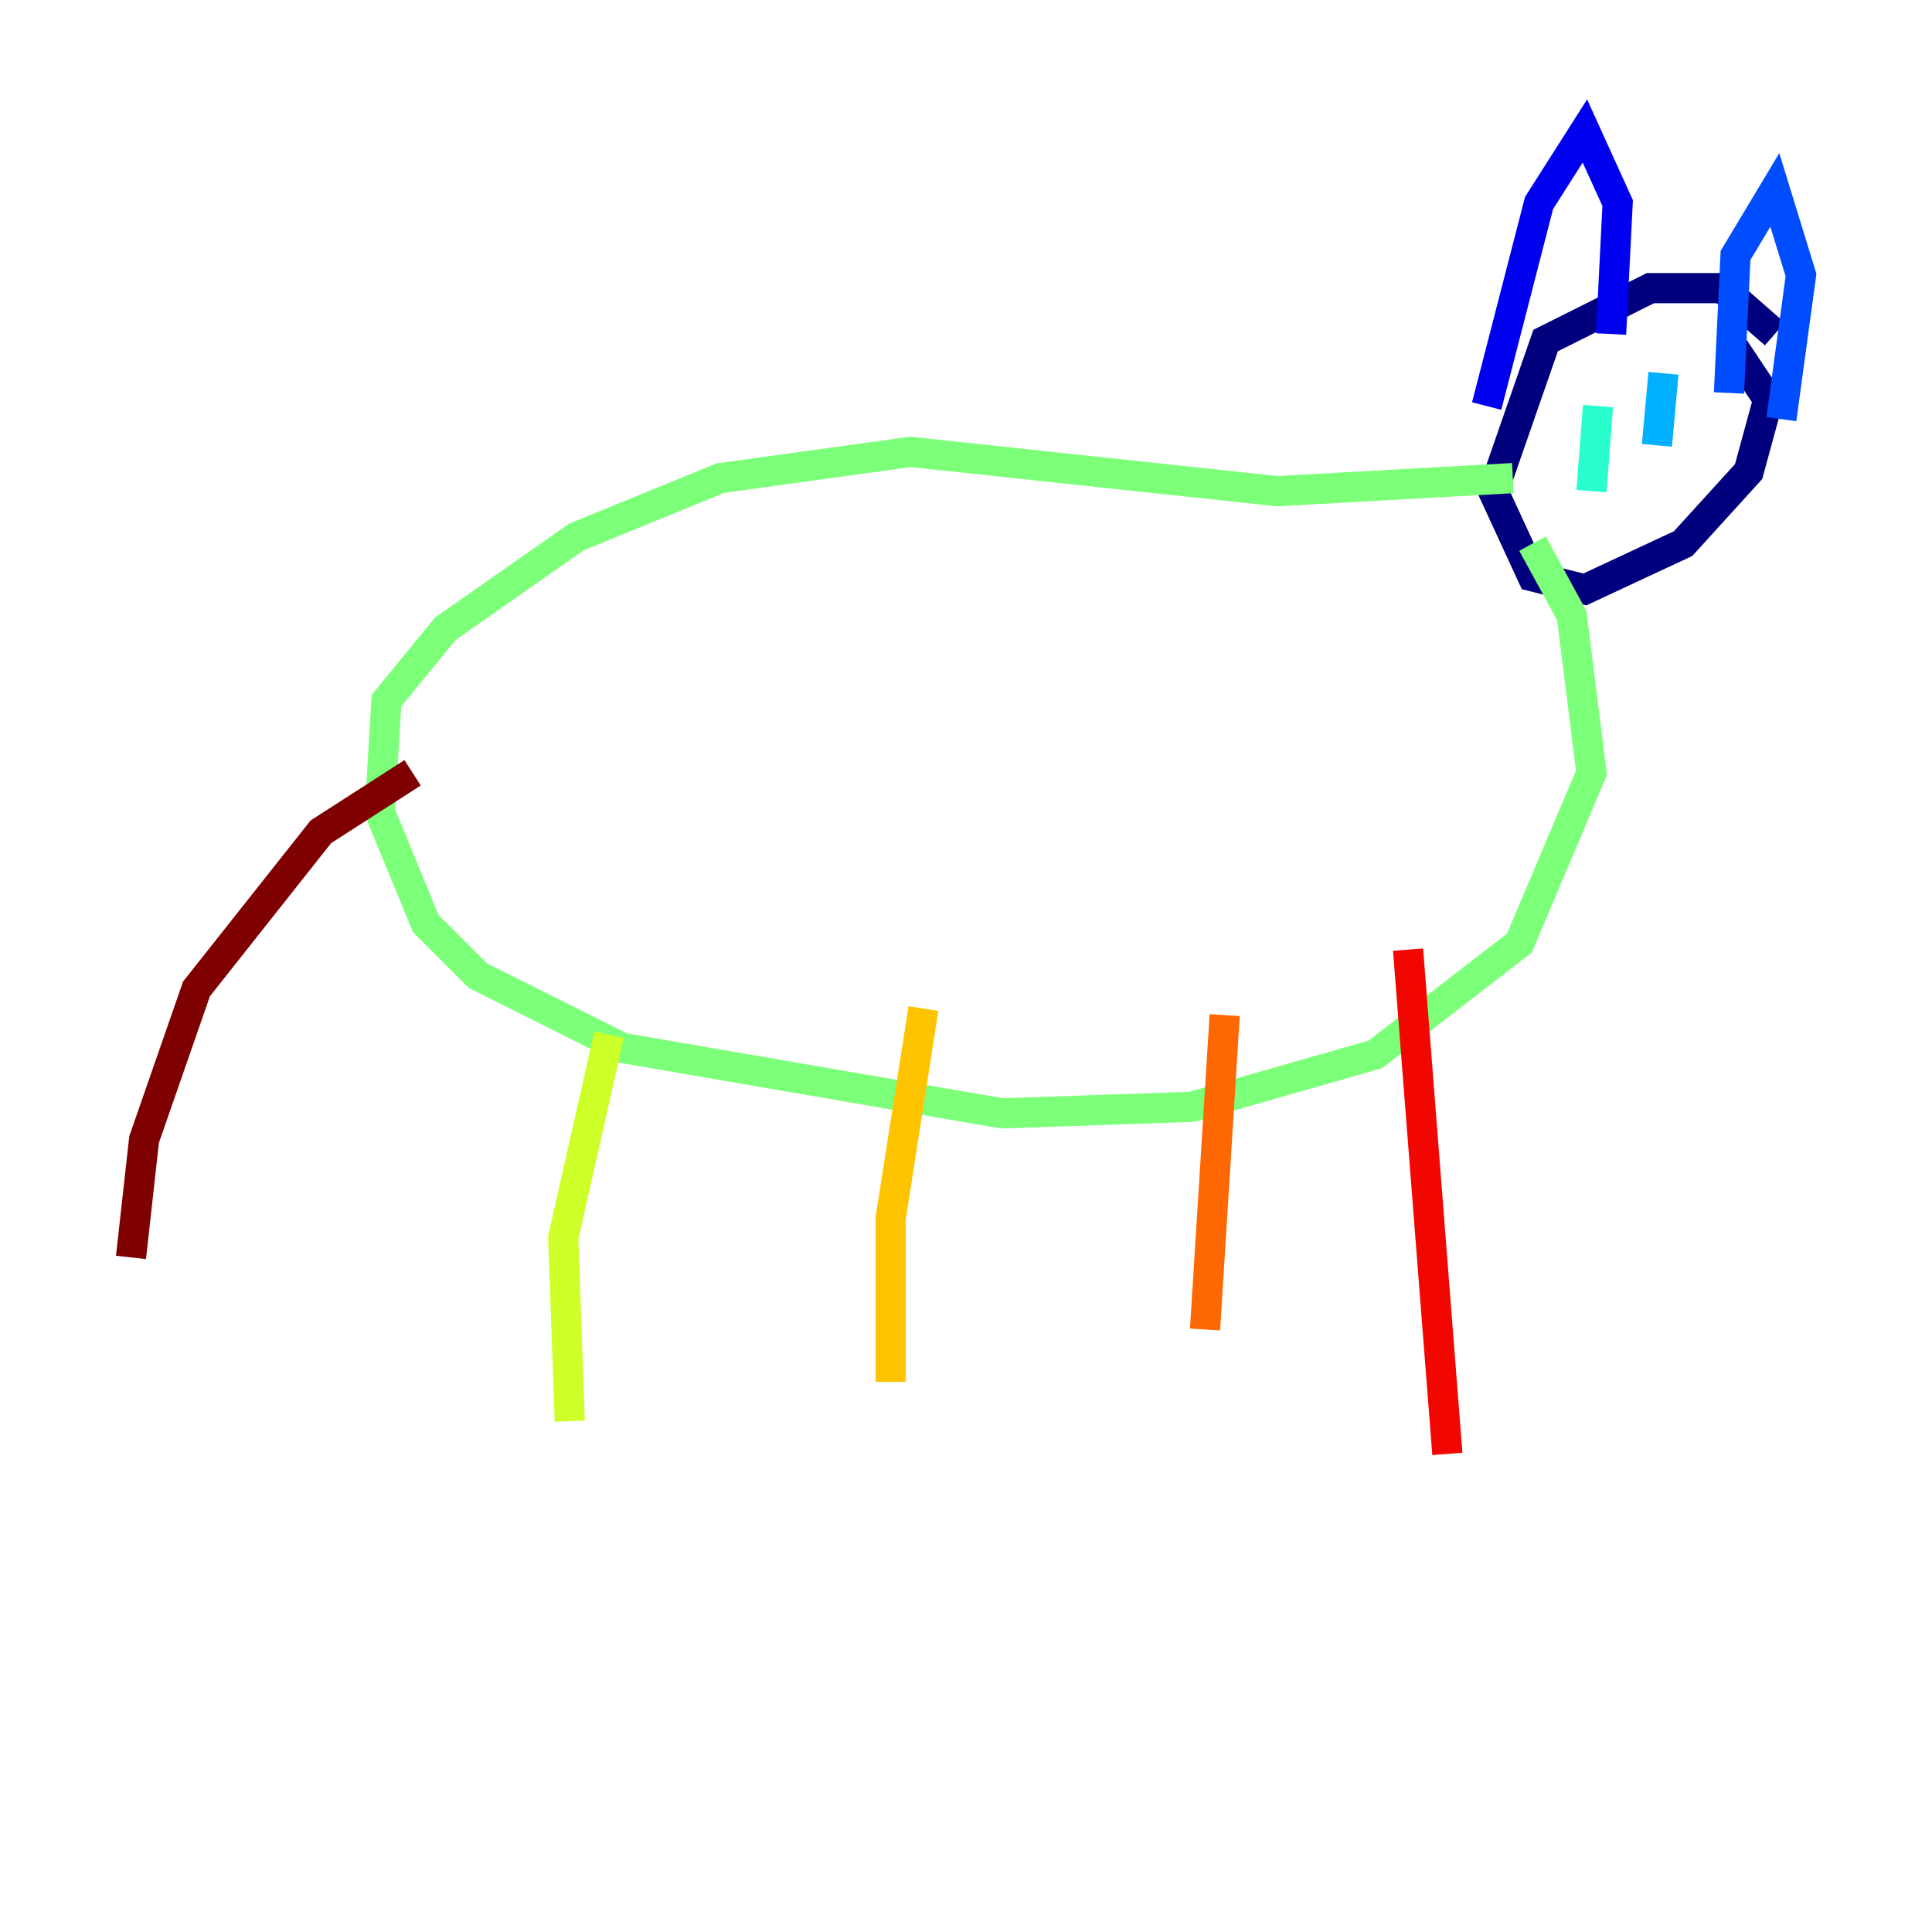 <?xml version="1.0" encoding="utf-8" ?>
<svg baseProfile="tiny" height="128" version="1.2" viewBox="0,0,128,128" width="128" xmlns="http://www.w3.org/2000/svg" xmlns:ev="http://www.w3.org/2001/xml-events" xmlns:xlink="http://www.w3.org/1999/xlink"><defs /><polyline fill="none" points="117.586,22.129 114.115,19.091 109.342,19.091 102.4,22.563 98.929,32.542 101.532,38.183 105.003,39.051 111.512,36.014 115.851,31.241 117.153,26.468 114.549,22.563" stroke="#00007f" stroke-width="2" /><polyline fill="none" points="98.495,26.902 101.966,13.451 105.003,8.678 107.173,13.451 106.739,22.129" stroke="#0000f1" stroke-width="2" /><polyline fill="none" points="114.549,26.034 114.983,16.922 117.586,12.583 119.322,18.224 118.02,27.77" stroke="#004cff" stroke-width="2" /><polyline fill="none" points="110.21,24.732 109.776,29.505" stroke="#00b0ff" stroke-width="2" /><polyline fill="none" points="105.871,26.902 105.437,32.542" stroke="#29ffcd" stroke-width="2" /><polyline fill="none" points="100.231,31.675 84.61,32.542 60.312,29.939 47.729,31.675 38.183,35.58 29.505,41.654 25.6,46.427 25.166,53.803 28.203,61.18 31.675,64.651 41.22,69.424 66.386,73.763 78.969,73.329 91.119,69.858 100.664,62.481 105.437,51.2 104.136,40.786 101.532,36.014" stroke="#7cff79" stroke-width="2" /><polyline fill="none" points="40.352,68.556 37.315,82.007 37.749,94.156" stroke="#cdff29" stroke-width="2" /><polyline fill="none" points="61.18,66.82 59.01,80.705 59.01,91.552" stroke="#ffc400" stroke-width="2" /><polyline fill="none" points="81.139,67.254 79.837,88.081" stroke="#ff6700" stroke-width="2" /><polyline fill="none" points="93.288,62.915 95.891,96.325" stroke="#f10700" stroke-width="2" /><polyline fill="none" points="27.336,51.2 21.261,55.105 13.017,65.519 9.546,75.498 8.678,83.308" stroke="#7f0000" stroke-width="2" /></svg>